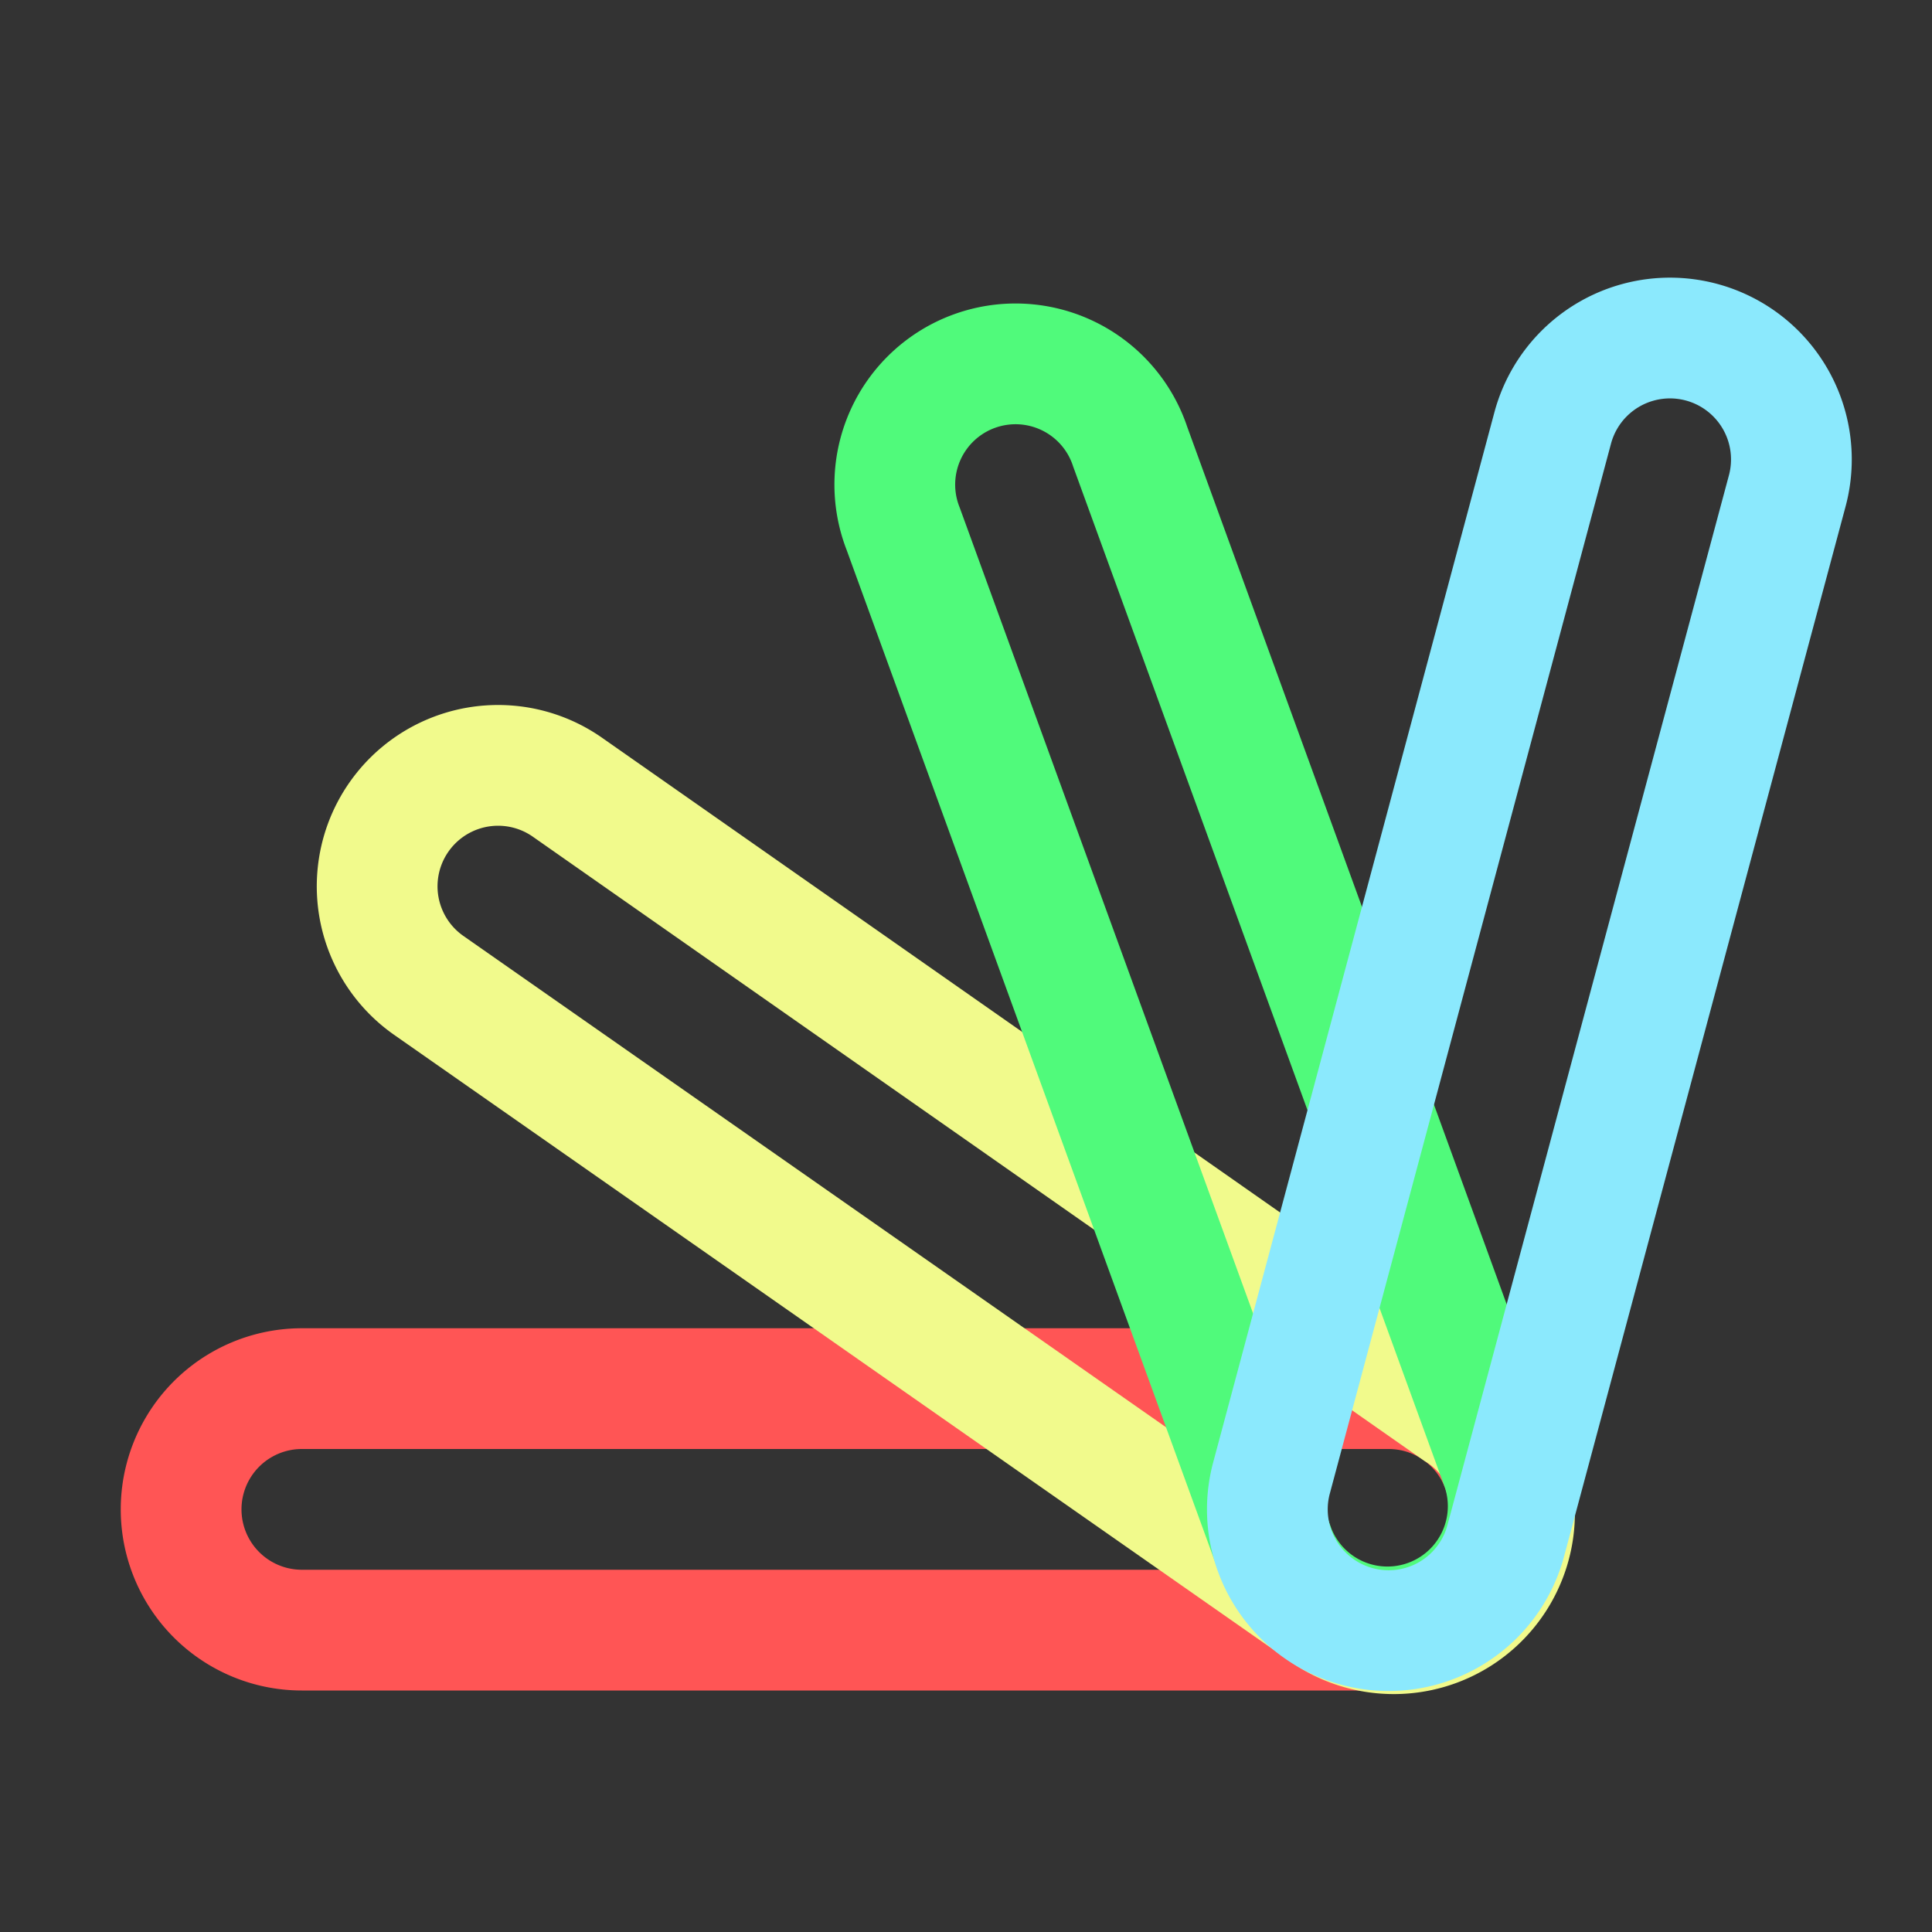<svg xmlns="http://www.w3.org/2000/svg" width="16" height="16"><rect width="100%" height="100%" fill="#333333" stroke="none"/><g fill="none" fill-rule="evenodd"><path stroke="#FF5555" d="M2.5 11.5h9a1 1 0 0 1 0 2h-9a1 1 0 0 1 0-2Z"/><path stroke="#F1FA8C" d="m4.7 6.52 7.37 5.16a1 1 0 1 1-1.14 1.64L3.55 8.16A1 1 0 1 1 4.7 6.52Z"/><path stroke="#50FA7B" d="m9.36 3.7 3.08 8.46a1 1 0 0 1-1.88.68L7.48 4.38a1 1 0 1 1 1.88-.68Z"/><path stroke="#8BE9FD" d="m14.8 4.07-2.33 8.69a1 1 0 1 1-1.94-.52l2.33-8.7a1 1 0 1 1 1.94.53Z"/></g></svg>